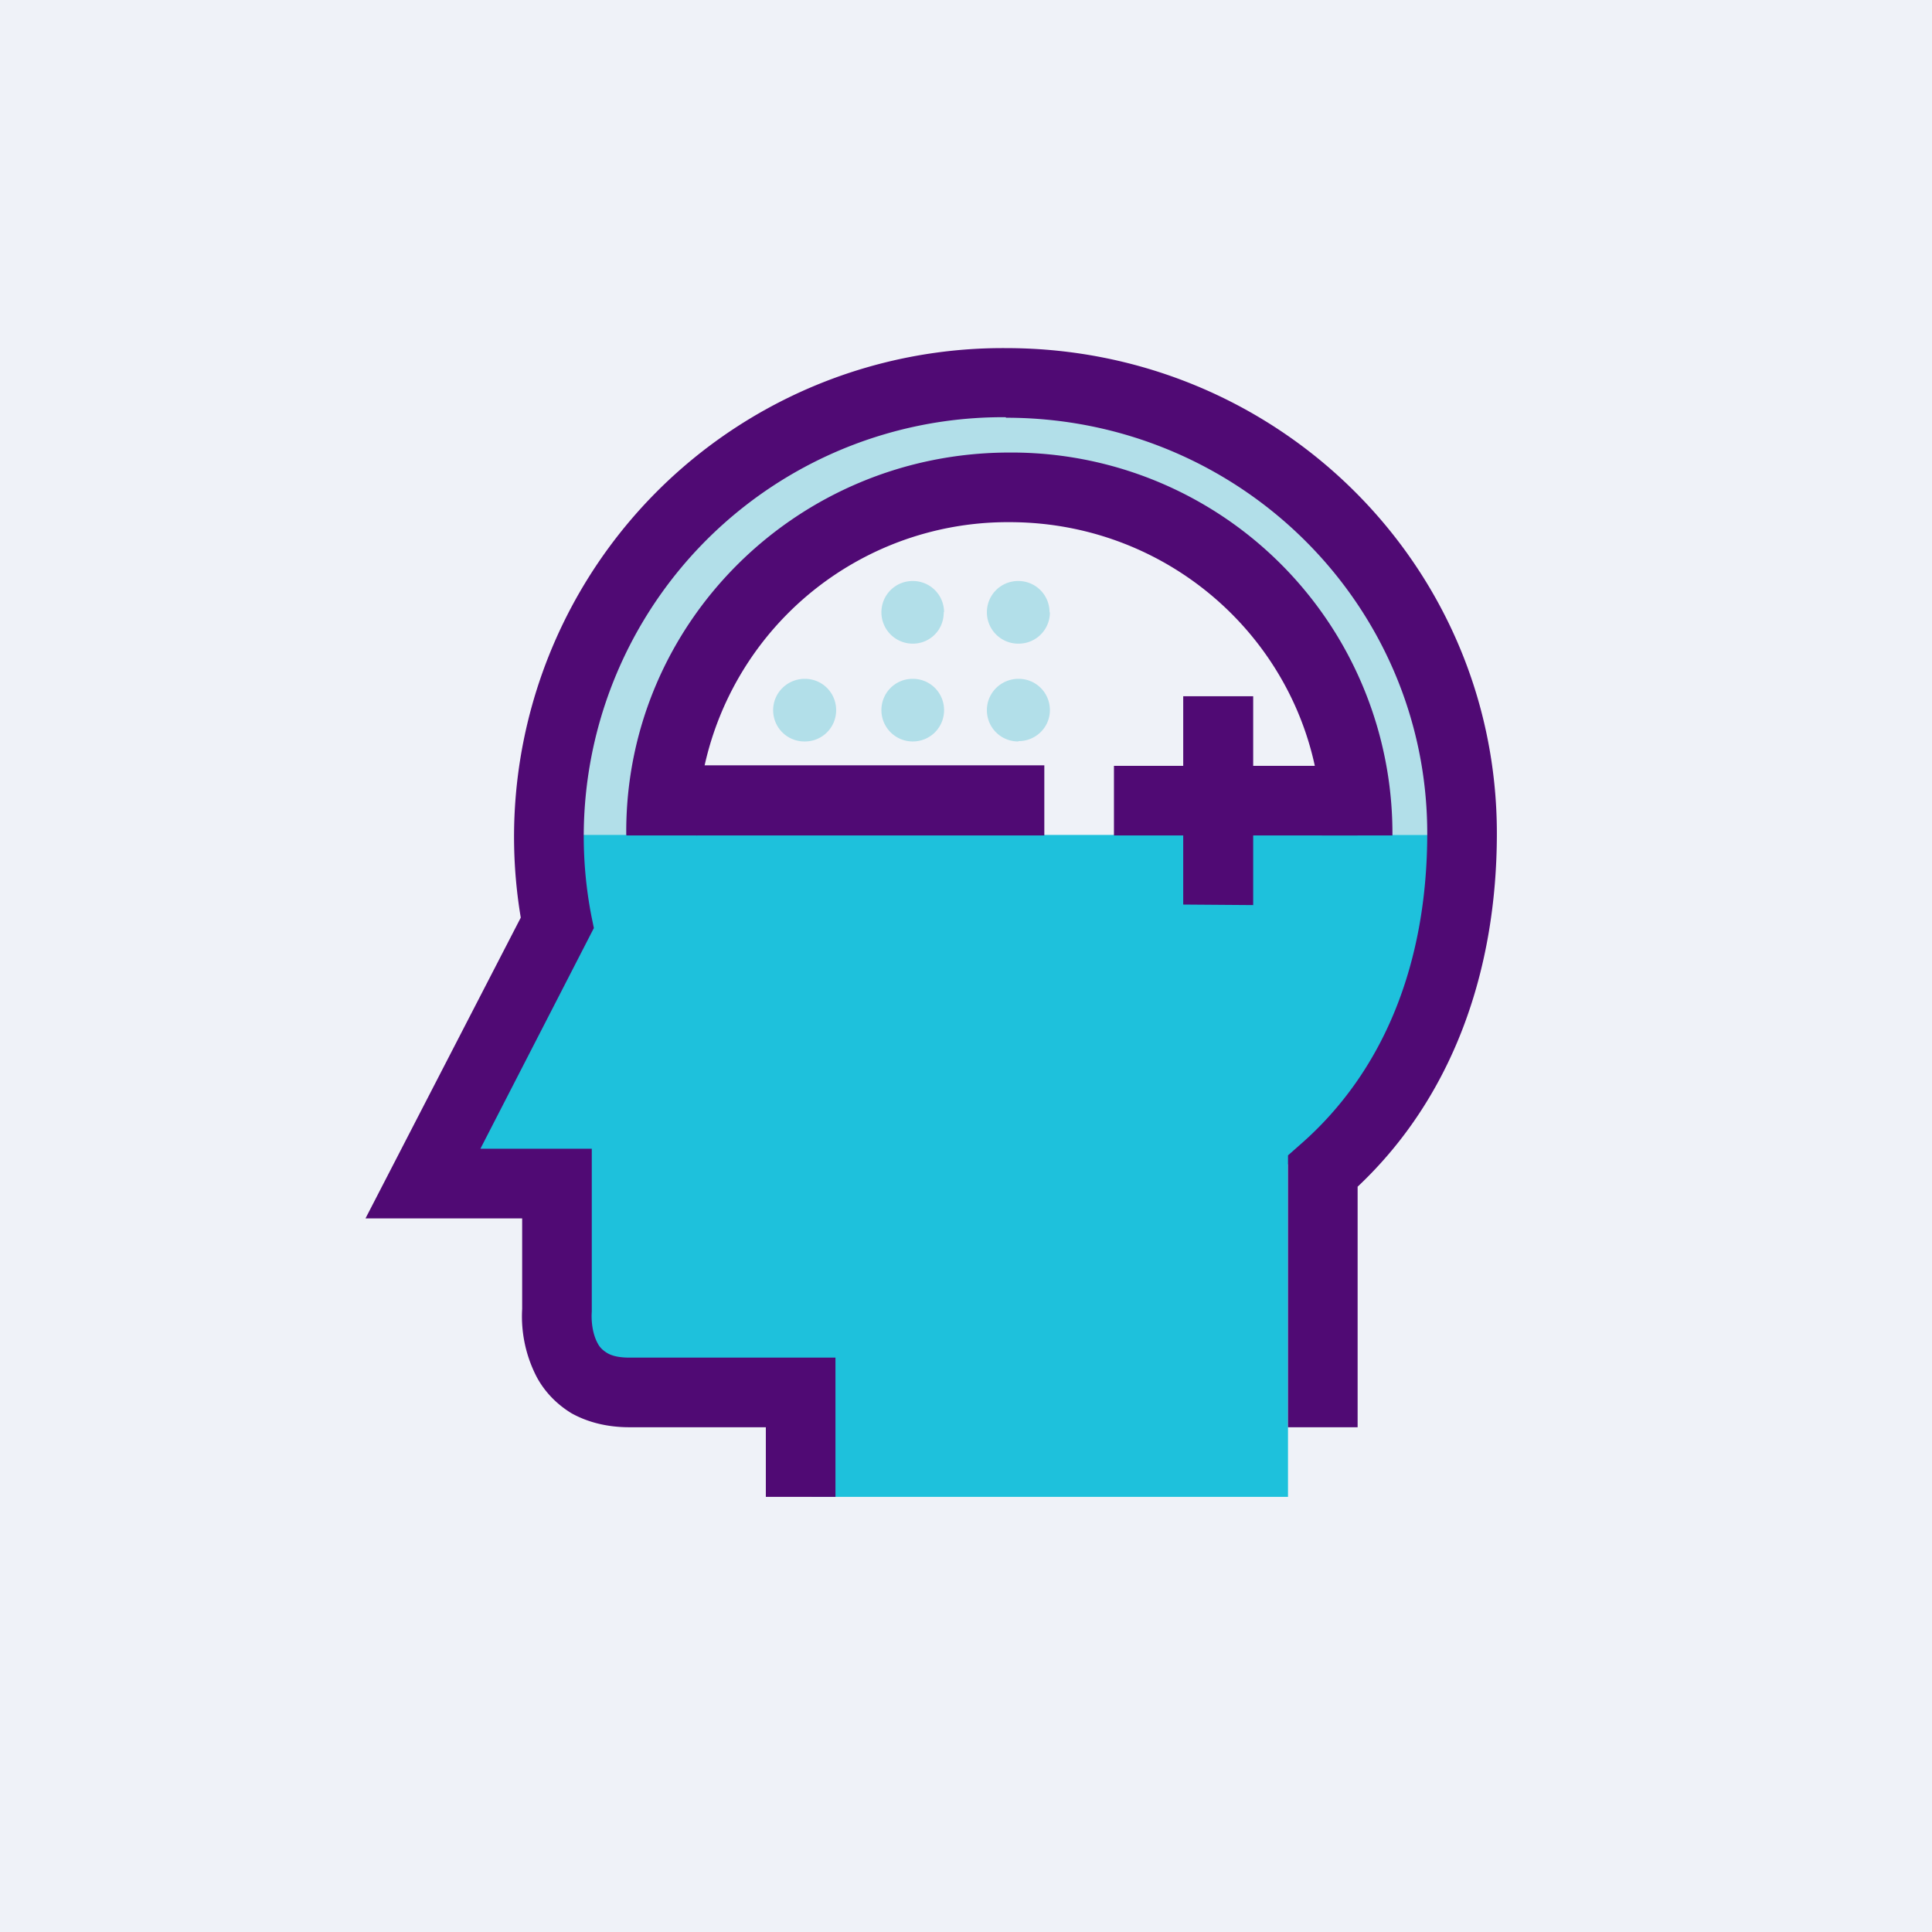 <?xml version="1.0" encoding="UTF-8"?>
<!-- generated by Finnhub -->
<svg viewBox="0 0 55.5 55.5" xmlns="http://www.w3.org/2000/svg">
<path d="M 0,0 H 55.5 V 55.5 H 0 Z" fill="rgb(239, 242, 248)"/>
<path d="M 41.9,23.985 H 38.97 C 38.72,20.7 36.41,13.84 29.16,13.98 C 21.9,14.11 19.48,20.82 19.18,24 H 15.76 C 16.16,19.61 19.39,10.65 29.16,11.13 C 38.93,11.61 41.73,20.01 41.91,24 Z" fill="rgb(178, 223, 233)"/>
<path d="M 16.12,23.985 H 41.47 C 42.8,28.03 38.91,31.89 37,33.45 V 43 H 23.32 V 39.82 C 22.34,39.84 19.99,39.88 18.4,39.82 C 16.8,39.75 16.07,38.69 15.9,38.16 V 33.88 L 12.48,33.45 L 15.89,26.8 L 16.13,24 Z" fill="rgb(30, 193, 220)"/>
<path d="M 17.99,23.985 V 23.87 C 18,17.87 22.92,13 29,13 A 10.94,10.94 0 0,1 40,24 H 37.97 V 23.87 C 37.97,18.97 33.96,15 29,15 A 8.92,8.92 0 0,0 20.03,24 H 18 Z" fill="rgb(80, 10, 116)"/>
<path d="M 19.99,21.985 H 30 V 24 H 20 Z M 32,22 H 39 V 24 H 32 Z" fill="rgb(80, 10, 116)"/>
<path d="M 33.99,25.985 V 20 H 36 V 26 Z" fill="rgb(80, 10, 116)"/>
<path d="M 27.11,17.575 C 27.12,18.09 26.72,18.49 26.22,18.49 A 0.9,0.9 0 0,1 25.32,17.59 C 25.32,17.09 25.72,16.69 26.22,16.69 S 27.12,17.09 27.12,17.59 Z M 30.16,17.59 C 30.16,18.09 29.76,18.49 29.26,18.49 A 0.9,0.9 0 0,1 28.35,17.59 C 28.35,17.09 28.75,16.69 29.25,16.69 S 30.15,17.09 30.15,17.59 Z M 29.26,21.29 C 29.76,21.29 30.16,20.89 30.16,20.4 C 30.16,19.9 29.76,19.5 29.26,19.5 S 28.35,19.9 28.35,20.4 S 28.75,21.3 29.25,21.3 Z M 27.12,20.4 C 27.12,20.9 26.72,21.3 26.22,21.3 A 0.9,0.9 0 0,1 25.32,20.4 C 25.32,19.9 25.72,19.5 26.22,19.5 S 27.12,19.9 27.12,20.4 Z M 23.12,21.3 C 23.62,21.3 24.02,20.9 24.02,20.4 S 23.62,19.5 23.12,19.5 S 22.21,19.9 22.21,20.4 S 22.61,21.3 23.11,21.3 Z" fill="rgb(178, 223, 233)"/>
<path d="M 28.89,11.985 A 12.04,12.04 0 0,0 16.99,26.32 L 17.06,26.66 L 13.8,33 H 17 V 37.68 C 16.98,37.95 17.02,38.32 17.17,38.59 C 17.23,38.71 17.32,38.79 17.43,38.86 C 17.54,38.93 17.73,39 18.08,39 H 24 V 43 H 22 V 41 H 18.08 C 17.45,41 16.89,40.86 16.42,40.6 C 15.96,40.32 15.63,39.95 15.42,39.56 A 3.78,3.78 0 0,1 15,37.6 V 35 H 10.5 L 14.96,26.36 A 14.04,14.04 0 0,1 28.9,10 C 36.7,10 43,16.23 43,23.94 C 43,27.86 41.75,31.5 39,34.09 V 41 H 37 V 33.19 L 37.34,32.89 C 39.8,30.75 41,27.6 41,23.94 C 41,17.36 35.6,12 28.9,12 Z" fill="rgb(80, 10, 116)"/>
</svg>
